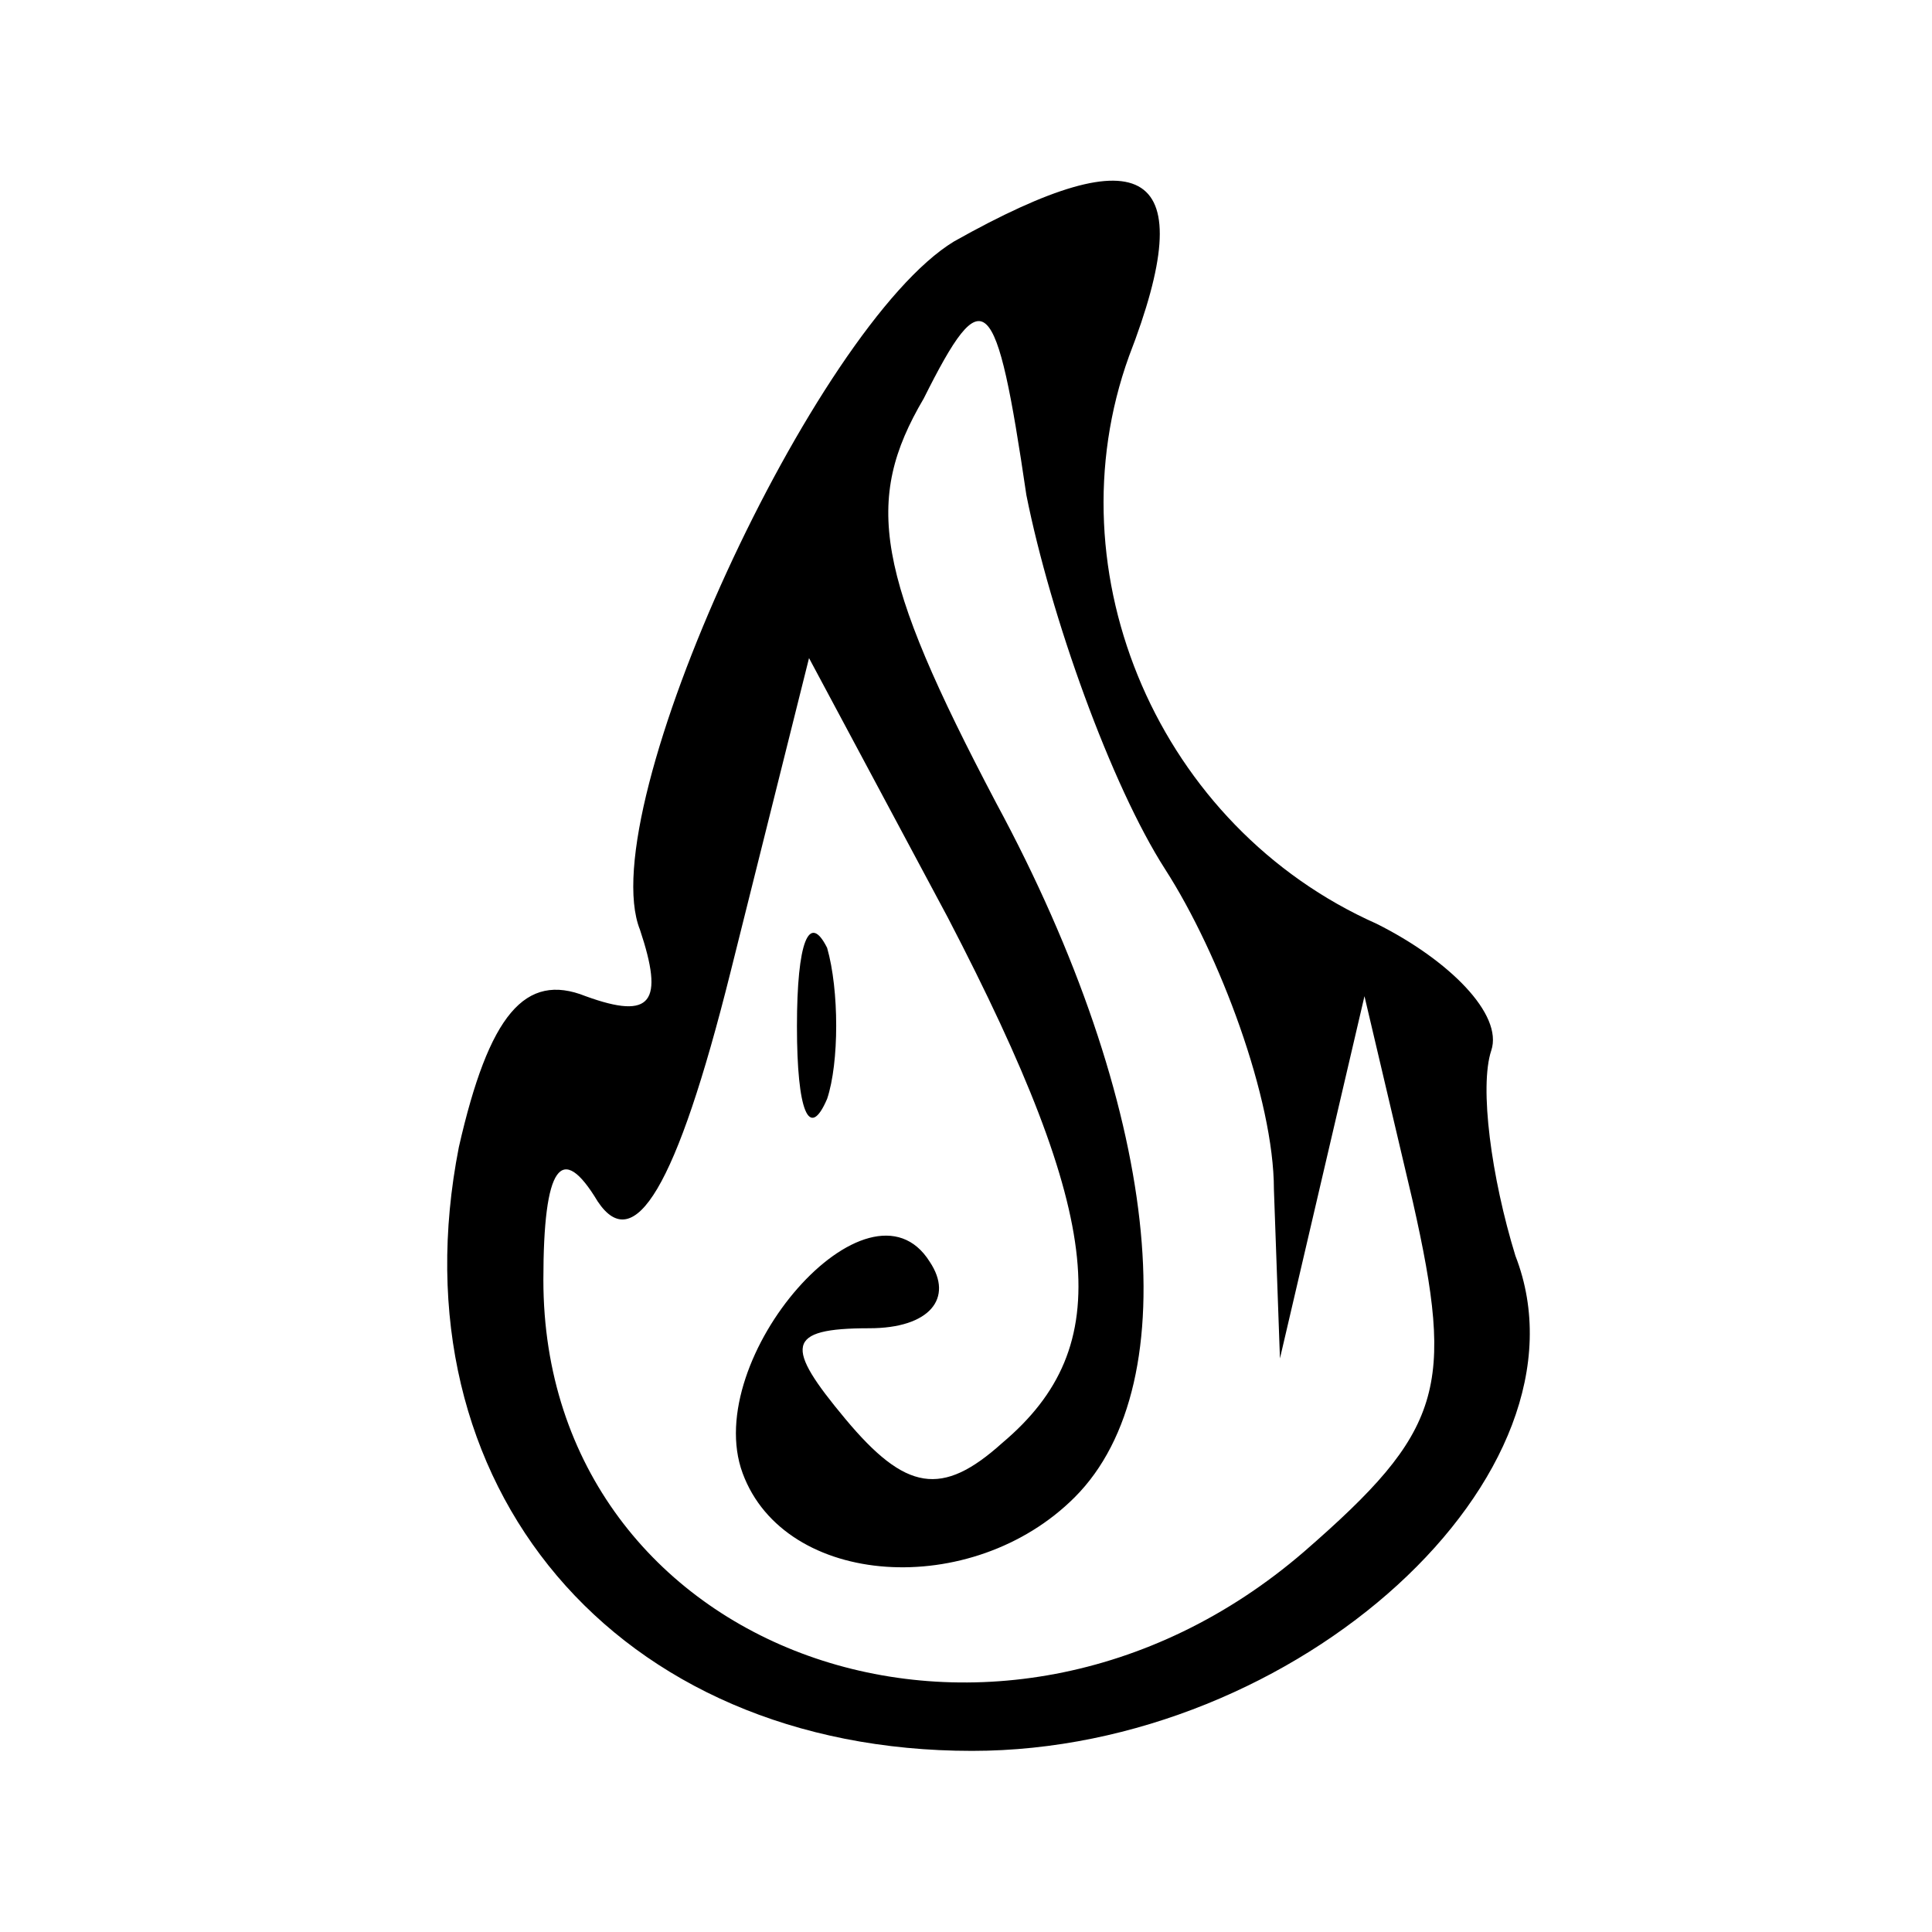 <?xml version="1.0" standalone="no"?>
<!DOCTYPE svg PUBLIC "-//W3C//DTD SVG 20010904//EN"
 "http://www.w3.org/TR/2001/REC-SVG-20010904/DTD/svg10.dtd">
<svg version="1.0" xmlns="http://www.w3.org/2000/svg"
 width="32pt" height="32pt" viewBox="0 0 32 32"
 preserveAspectRatio="xMidYMid meet">

<g transform="translate(0,32) scale(0.1,-0.1)"
fill="#000000" stroke="none">
<path d="M158 280 c-23 -14 -60 -94 -52 -114 4 -12 2 -15 -9 -11 -10 4 -16 -3
-21 -25 -11 -56 26 -100 85 -100 54 0 104 46 90 82 -4 13 -6 28 -4 34 2 6 -7
15 -19 21 -36 16 -54 58 -41 94 12 31 3 37 -29 19z m35 -104 c9 -14 18 -38 18
-53 l1 -28 7 30 7 30 8 -34 c7 -31 5 -38 -18 -58 -51 -44 -126 -17 -126 45 0
19 3 23 9 13 6 -9 13 2 22 38 l13 52 23 -43 c26 -50 28 -71 9 -87 -10 -9 -16
-8 -26 4 -10 12 -10 15 4 15 10 0 14 5 10 11 -10 16 -38 -16 -31 -35 7 -19 38
-21 55 -4 19 19 14 65 -13 115 -20 38 -22 50 -12 67 10 20 12 18 17 -16 4 -20
14 -48 23 -62z"/>
<path d="M132 150 c0 -14 2 -19 5 -12 2 6 2 18 0 25 -3 6 -5 1 -5 -13z"/>
</g>
</svg>
